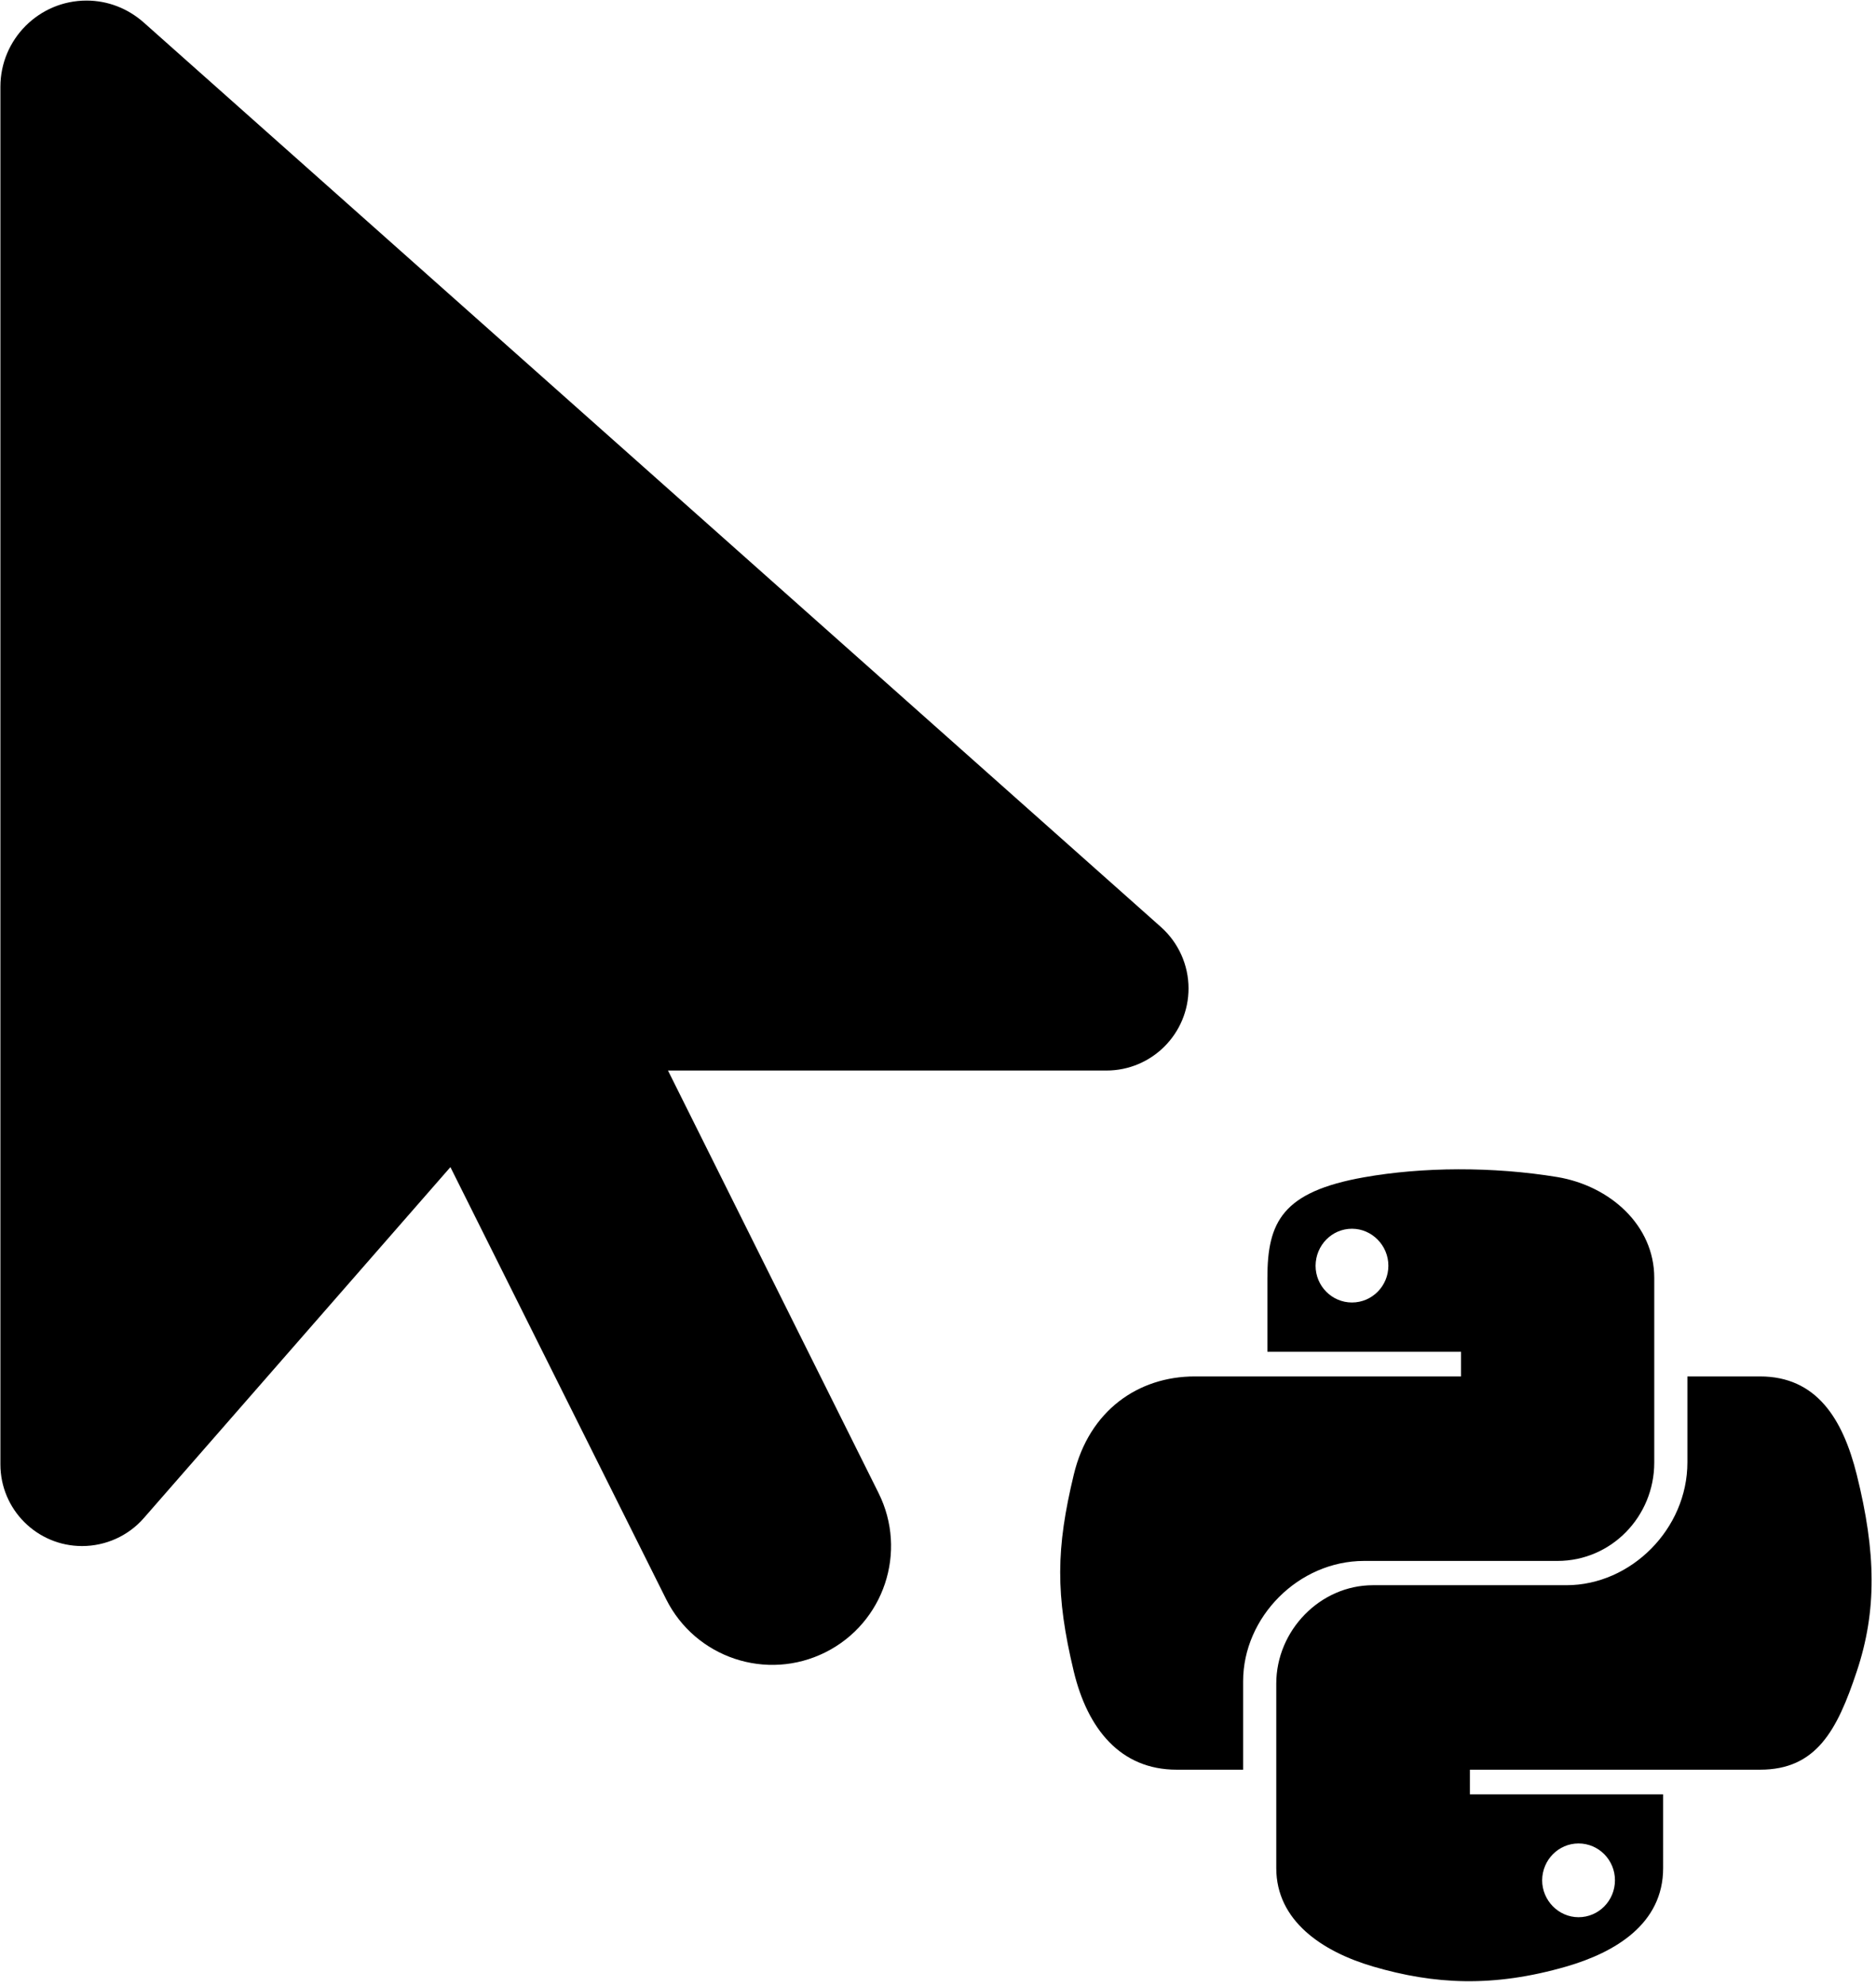 <?xml version="1.0" encoding="UTF-8" standalone="no"?>
<svg
   version="1.1"
   width="41.432"
   height="43.827"
   viewBox="0 0 41.432 43.827"
   xml:space="preserve"
   id="svg30"
   sodipodi:docname="Untitled.svg"
   inkscape:export-filename="..\Documents\_Documents\Projets\makutu\gui\front-svelte\static\cursor\python_cursor.svg"
   inkscape:export-xdpi="30.741121"
   inkscape:export-ydpi="30.741121"
   xmlns:inkscape="http://www.inkscape.org/namespaces/inkscape"
   xmlns:sodipodi="http://sodipodi.sourceforge.net/DTD/sodipodi-0.dtd"
   xmlns="http://www.w3.org/2000/svg"
   xmlns:svg="http://www.w3.org/2000/svg"><sodipodi:namedview
   id="namedview32"
   pagecolor="#505050"
   bordercolor="#eeeeee"
   borderopacity="1"
   inkscape:showpageshadow="0"
   inkscape:pageopacity="0"
   inkscape:pagecheckerboard="0"
   inkscape:deskcolor="#505050"
   showgrid="false" />
<desc
   id="desc18">Created with Fabric.js 3.5.0</desc>
<defs
   id="defs20" />

<g
   transform="matrix(0.082,0,0,0.082,13.129,18.38)"
   id="605477"
   style="stroke-width:3.166">
<path
   style="opacity:1;fill:#000000;fill-rule:nonzero;stroke:none;stroke-width:3.166;stroke-linecap:butt;stroke-linejoin:miter;stroke-miterlimit:4;stroke-dasharray:none;stroke-dashoffset:0"
   vector-effect="non-scaling-stroke"
   transform="translate(-160,-255.992)"
   d="M 0,55.2 V 426 c 0,12.2 9.9,22 22,22 6.3,0 12.4,-2.7 16.6,-7.5 l 82.6,-94.5 58.1,116.3 c 7.9,15.8 27.1,22.2 42.9,14.3 15.8,-7.9 22.2,-27.1 14.3,-42.9 L 179.8,320 h 118.1 c 12.2,0 22.1,-9.9 22.1,-22.1 0,-6.3 -2.7,-12.3 -7.4,-16.5 L 38.6,37.9 C 34.3,34.1 28.9,32 23.2,32 10.4,32 0,42.4 0,55.2 Z"
   stroke-linecap="round"
   id="path24" />
</g>
<g
   transform="matrix(0.04,0,0,0.04,32.375,34.769)"
   id="802458"
   style="stroke-width:3.166">
<path
   style="opacity:1;fill:#000000;fill-rule:nonzero;stroke:none;stroke-width:3.166;stroke-linecap:butt;stroke-linejoin:miter;stroke-miterlimit:4;stroke-dasharray:none;stroke-dashoffset:0"
   vector-effect="non-scaling-stroke"
   transform="translate(-224.006,-256.006)"
   d="m 439.8,200.5 c -7.7,-30.9 -22.3,-54.2 -53.4,-54.2 h -40.1 v 47.4 c 0,36.8 -31.2,67.8 -66.8,67.8 H 172.7 c -29.2,0 -53.4,25 -53.4,54.3 v 101.8 c 0,29 25.2,46 53.4,54.3 33.8,9.9 66.3,11.7 106.8,0 26.9,-7.8 53.4,-23.5 53.4,-54.3 V 376.9 H 226.2 v -13.6 h 160.2 c 31.1,0 42.6,-21.7 53.4,-54.2 11.2,-33.5 10.7,-65.7 0,-108.6 z M 286.2,404 c 11.1,0 20.1,9.1 20.1,20.3 0,11.3 -9,20.4 -20.1,20.4 -11,0 -20.1,-9.2 -20.1,-20.4 0.1,-11.3 9.1,-20.3 20.1,-20.3 z M 167.8,248.1 h 106.8 c 29.7,0 53.4,-24.5 53.4,-54.3 V 91.9 c 0,-29 -24.4,-50.7 -53.4,-55.6 -35.8,-5.9 -74.7,-5.6 -106.8,0.1 -45.2,8 -53.4,24.7 -53.4,55.6 v 40.7 h 106.9 v 13.6 h -147 c -31.1,0 -58.3,18.7 -66.8,54.2 -9.8,40.7 -10.2,66.1 0,108.6 7.6,31.6 25.7,54.2 56.8,54.2 H 101 v -48.8 c 0,-35.3 30.5,-66.4 66.8,-66.4 z M 161.1,105.5 C 150,105.5 141,96.4 141,85.2 c 0.1,-11.3 9,-20.4 20.1,-20.4 11,0 20.1,9.2 20.1,20.4 0,11.2 -9,20.3 -20.1,20.3 z"
   stroke-linecap="round"
   id="path27" />
</g>
</svg>
